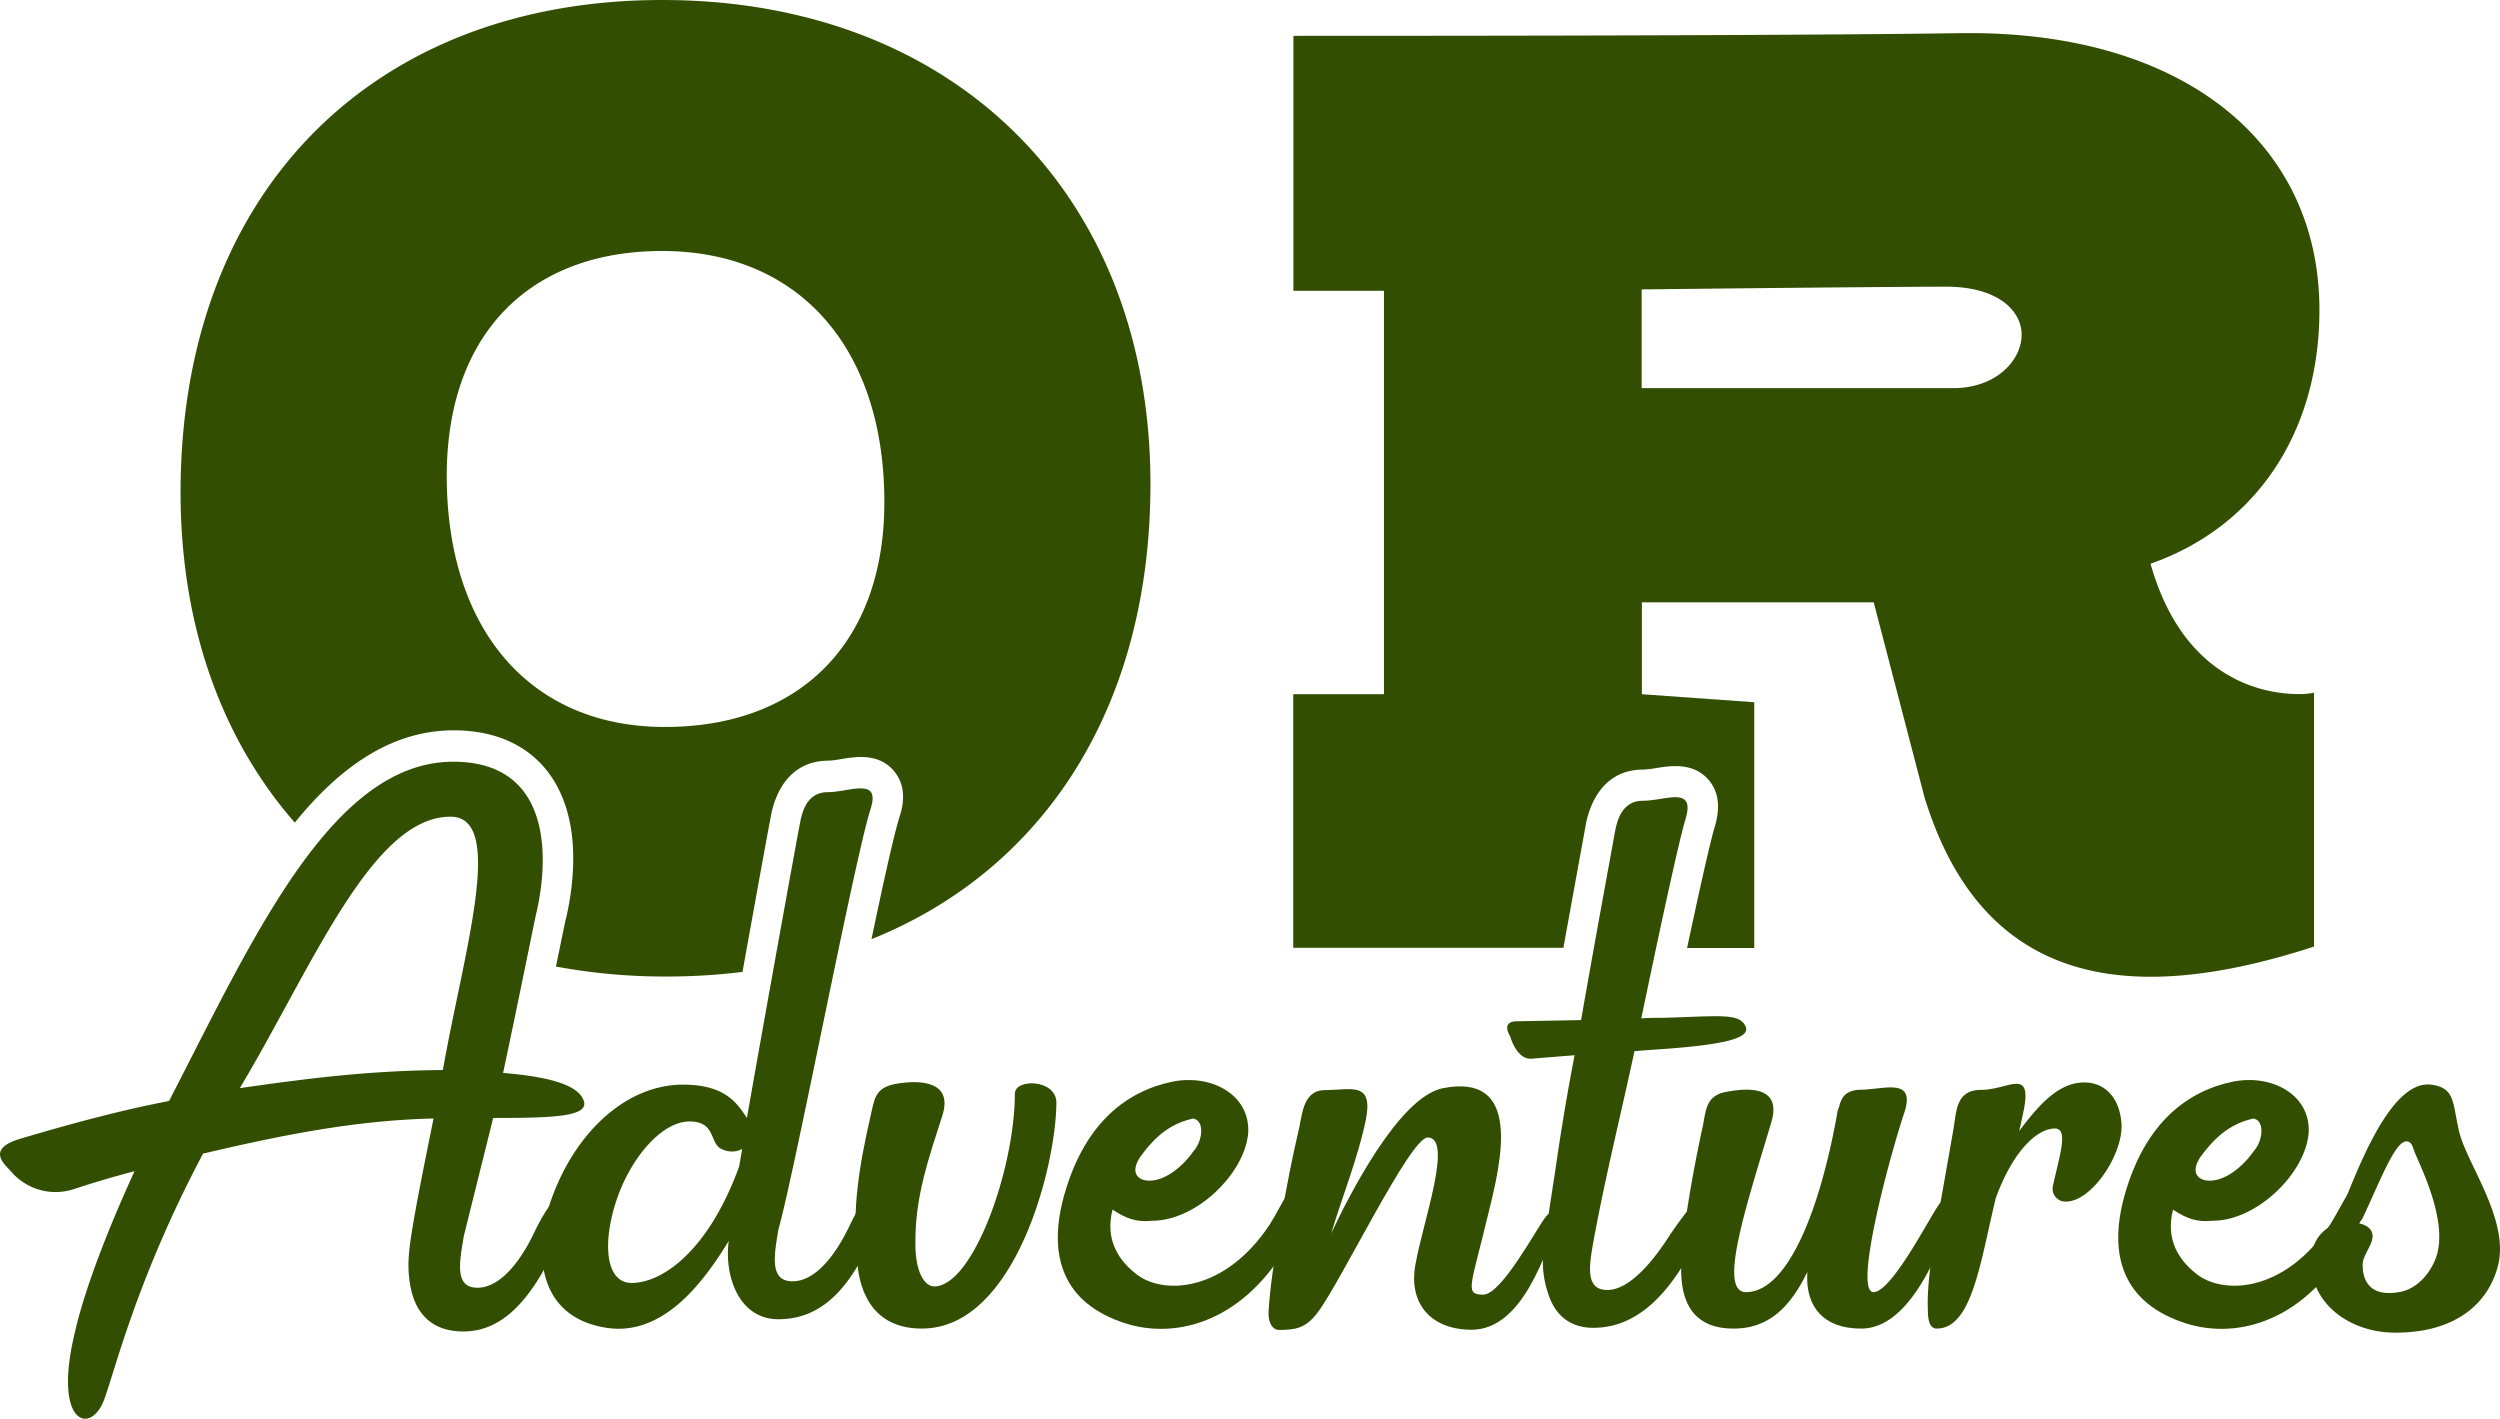 <svg xmlns="http://www.w3.org/2000/svg" viewBox="0 0 623 353.55"><defs><style>.cls-1{fill:#324e00;}</style></defs><g id="Layer_2" data-name="Layer 2"><g id="Layer_1-2" data-name="Layer 1"><path class="cls-1" d="M165,0C92.9,0,45,47.85,45,122.71,45,156,55.28,184.19,73.46,205,86,189.5,99,182,113.07,182c12.58,0,19.52,5.4,23.13,9.93,9,11.28,6.92,27.93,4.88,36.85L141,229c-.17.72-.94,4.49-1.84,8.86-.19.95-.4,2-.62,3a148.23,148.23,0,0,0,27.49,2.49,154,154,0,0,0,19-1.15c3.43-19.06,6.63-36.67,7.11-39,.78-4.17,3.75-13.64,14.35-13.64a23.56,23.56,0,0,0,3-.38c3.76-.62,9.44-1.56,13.24,2.9,2.5,2.93,3,6.85,1.38,11.66-1.32,4.22-4,16.24-6.93,30.3,43.11-17.35,69.51-58,69.51-113.37C286.71,48.53,237.83,0,165,0Zm.69,181.16c-33.85,0-54.36-24.61-54.36-62.55,0-35.55,20.85-56.06,53.67-56.06,34.18,0,55.38,24.27,55.38,62.55C220.4,160.31,199.2,181.16,165.71,181.16Z"/><path class="cls-1" d="M535.91,140.48C562.23,131.26,578,107.67,578,77.25c0-41.7-33.84-69-87.17-69-5.12,0-31.78.68-168.51.68V72.46h22.56V173H322.28V236.2H389.6c1.79-9.93,3.41-18.78,4.44-24.43.62-3.37,1-5.55,1.1-6,0,0,0-.09,0-.13.77-4.17,3.72-13.86,14.37-13.86a23.45,23.45,0,0,0,3.18-.38c3.65-.57,9.16-1.45,13,2.84,2.51,2.83,3.09,6.69,1.72,11.47a1.05,1.05,0,0,1-.05.19c-.95,3-3.41,13.77-6.94,30.34h16.74V175l-28-2v-22.9h57.77l12.64,48.53c10.26,33.5,31.45,44.78,56.4,44.78,13,0,27-3.07,40.68-7.52V172.62a17.09,17.09,0,0,1-3.76.34C564.29,173,544.12,169.54,535.91,140.48ZM486.69,96.73H409.1V72.12c60.84-.68,75.2-.68,75.88-.68,12.65,0,18.81,5.81,18.81,12S497.63,96.73,486.69,96.73Z"/><path class="cls-1" d="M115.61,307.9c-1.17,6.85-2.34,13,3.35,13,6.27,0,11.37-7.87,14.14-13.7s6-10.35,8.46-10.35,1.16,5.39-4.09,16c-5.1,10.05-11.66,18.95-22,18.95-8.16,0-11.52-4.81-12.83-9.62a28.75,28.75,0,0,1-.73-9.62c.44-5.69,3.06-18.66,6.13-33.83-19.39.44-37.61,4.09-57.44,8.75-16.62,31.34-22,54.38-24.78,61.67-3.5,8.6-12.83,5.53-7-17.79C21,322,26.1,308.05,33.53,291.86q-7.65,2-14.87,4.38A14.6,14.6,0,0,1,3.07,292.3c-1-1.46-7.29-5.68,1.74-8.45,13.27-3.94,25.22-7.15,37.32-9.48,21-40.67,40.53-84.55,70.85-84.55,23.62,0,24.2,22.3,20.7,37.61-.29,1-4.08,20.12-8.31,39.94,11.81,1,18.81,3.06,20.12,7s-7.87,4.23-22.59,4.23Zm-5.25-41.25c5.25-29.6,15.74-63.13,1.89-63.13-19.53,0-34.4,37.32-52.48,67.64C76.1,268.83,91.55,266.79,110.36,266.65Z"/><path class="cls-1" d="M216,311.25c-5.1,10.35-11.66,17.5-22,17.5-10.06,0-13.56-11.08-12.39-19.54-6.71,11.08-16.62,23.62-30.18,21.72-16.32-2.33-18.95-16.91-14.28-31.34,5.83-17.06,18.66-29.3,33.09-29.3,10.64,0,13.55,4.81,15.89,8.31,4.66-26.53,12.68-70.85,13.26-73.62.73-3.94,2.34-7.58,7-7.58,5.25,0,13.27-3.94,10.5,4.37-4.08,13-18.81,90.09-22.89,104.53-1.17,6.85-2.19,13,3.5,13,6.27,0,11.37-7.87,14.14-13.7s6-10.35,8.45-10.35S221.28,300.61,216,311.25Zm-31.78-20.7.73-4.23a5.47,5.47,0,0,1-4.81.15c-3.5-1.17-1.46-7-8.31-7-7,0-14.72,9.19-18.22,19.68s-2.77,20.56,3.79,20.56C165,319.71,176.53,311.84,184.25,290.55Z"/><path class="cls-1" d="M229.72,331.08c-10.93,0-15.59-7.44-16.18-17.49-1.16-12.25.44-22.45,3.36-35.28,1-4.23,1-7.15,6.12-8.17,6.27-1.16,14.58-.73,11.81,7.88-3.36,10.49-6.71,19.82-6.71,31.34-.14,8,2.48,11.22,4.67,11.22,9.76,0,20.11-29.44,20.11-48,0-3.93,10.35-3.64,10.35,2.19C263.25,290,253.2,331.08,229.72,331.08Z"/><path class="cls-1" d="M320.54,310.82c-11.37,19.09-28.43,23.32-41.4,18.51-15-5.39-18.22-17.64-13.56-32.8,5.1-16.77,15.16-24.64,26.68-27,9.76-1.9,19.24,3.35,18.8,12.68-.73,10.06-12.82,22-23.91,22-4.08.43-6.56-.59-9.91-2.77-1.89,7.43,1.46,12.53,5.69,15.89,6.7,5.53,22.3,4.81,33.53-12.25,3.5-5.69,5.24-10.5,7.72-10.5S327,300.17,320.54,310.82ZM284,288.51c-1.75,2.77-1.31,4.81,1,5.54,3.94,1,9-2.33,12.39-7.14,2.48-2.77,2.77-7.87-.15-8.17C292.4,279.91,288.47,282.24,284,288.51Z"/><path class="cls-1" d="M388,305.86c-2.77,4.81-8,25.51-21.28,25.51-10.65,0-16-7.14-13.86-16.91,1.76-9.91,9.33-31,2.92-31-4.37,0-21.72,36.15-27.41,43.59-2.91,3.93-5.53,4.37-9.62,4.37-1.6,0-2.77-1.75-2.62-4.52.44-9.77,4.95-34.69,7.29-44.32,1.16-4.51,1-10.93,6.85-10.93,6.41,0,12.1-2.33,10.06,7.58-1.9,9.19-5.83,18.95-8.6,28.14,4.66-9.92,16.91-33.82,27.69-36.16,20-4.08,14.73,18.08,11.52,31-4.37,18.37-6.12,20.41-1.31,20.41,4.52,0,13.12-16.18,15.45-19.24S390.65,301.19,388,305.86Z"/><path class="cls-1" d="M400.56,321.46c6,0,12.24-8.46,15.59-13.71,3.65-5.39,7.44-10.35,9.92-10.35,2.33,0,.29,5.69-5.54,16-5.69,9.91-13.12,17.49-23.47,17.49-6.85,0-10.06-4.37-11.37-8.89a24,24,0,0,1-1.17-8.89c0-1.61,2.33-16.77,3.06-21.43,1-7,2.63-17.49,4.81-28.72l-10.79.87c-2.77.15-4.51-3.06-5.24-5.53-.44-.73-2.19-3.8,1.75-3.8l15.89-.29c3.93-22.45,8.16-45.19,8.45-46.94.73-3.93,2.33-7.72,7-7.72,5.54,0,13-3.79,10.64,4.37-1.6,5.1-6.41,27.41-11.08,49.86,2.19-.15,3.79-.15,6-.15,14-.44,18.51-1.17,20,2.19s-8,4.81-23.91,5.83l-3.79.29c-3.35,15.6-7.14,30.76-10.06,46.5C396,315.33,394.87,321.46,400.56,321.46Z"/><path class="cls-1" d="M487,302.8c-2.77,5.1-9.77,28.28-23.18,28.28-9.91,0-14-6-13.41-14.14-4.52,9.33-10.06,14.14-18.37,14.14-10.79,0-13.7-7.44-13-17.49.72-10.79,3.79-26.1,5.39-33.39.73-4.08,1-7.43,6.12-8.16,6.12-1.17,13.56-.88,10.79,7.87C435.25,300.32,428,322,435.1,322c10.5,0,18.52-20.85,22.74-44.61a4.24,4.24,0,0,1,.44-1.46c.58-2.47,1.6-4.22,5.25-4.37,5.83,0,13.85-3.21,11.08,5.54-4.08,12.25-12.69,44.9-7.73,44.9,4.52,0,14-18.66,16.33-21.87S489.77,297.7,487,302.8Z"/><path class="cls-1" d="M528.68,280.06c.44,7.58-7.43,19.38-13.85,19.38a3.2,3.2,0,0,1-3.2-4.08c1.6-7.43,3.93-14.14.43-14.14-4.08,0-10.2,5-14.72,17.35-3.93,16.47-6,32.51-14.72,32.51-1.46,0-2.19-1.46-2.19-4.52-.44-8.89,2.48-22.6,6.42-45.48.72-4.52.72-9.48,6.85-9.48,6.7,0,12.68-5.68,10.64,5-.44,1.89-.73,3.64-1.17,5.25,3.94-5.11,9.19-12.1,16.18-12.1C524.46,269.71,528.25,273.5,528.68,280.06Z"/><path class="cls-1" d="M584.8,310.82c-11.37,19.09-28.42,23.32-41.4,18.51-15-5.39-18.22-17.64-13.56-32.8,5.11-16.77,15.16-24.64,26.68-27,9.77-1.9,19.24,3.35,18.81,12.68-.73,10.06-12.83,22-23.91,22-4.08.43-6.56-.59-9.91-2.77-1.9,7.43,1.45,12.53,5.68,15.89,6.71,5.53,22.31,4.81,33.53-12.25,3.5-5.69,5.25-10.5,7.73-10.5C590.78,294.63,591.22,300.17,584.8,310.82Zm-36.59-22.31c-1.75,2.77-1.31,4.81,1,5.54,3.94,1,9-2.33,12.39-7.14,2.48-2.77,2.77-7.87-.14-8.17C556.67,279.91,552.73,282.24,548.21,288.51Z"/><path class="cls-1" d="M622.55,315.19c-2,8.31-9.18,16.91-25.65,16.91-10.35,0-19.1-6-20.7-14.58-1.17-6.27,1.31-10.49,5.24-12.24.59-.15.88-.3,1-.3a5.25,5.25,0,0,1,.3-1.74c4.08-9.92,12.53-34.12,23-32.95,6,.73,5.39,4.23,7,11.37C614.39,289.53,625.32,303.67,622.55,315.19Zm-20.84-28.14c-.44-1.16-.73-2.62-2-2.62-2.77,0-6.13,8.75-10.79,18.81a4.86,4.86,0,0,1-1.17,1.6c2.92.58,3.5,2.19,3.5,3.21,0,2.18-2.48,4.81-2.48,7.14,0,4.52,2.34,7.87,8.75,6.85,4.52-.58,8-4.37,9.62-8.89C610.16,304.11,602.87,290.12,601.71,287.05Z"/></g></g></svg>